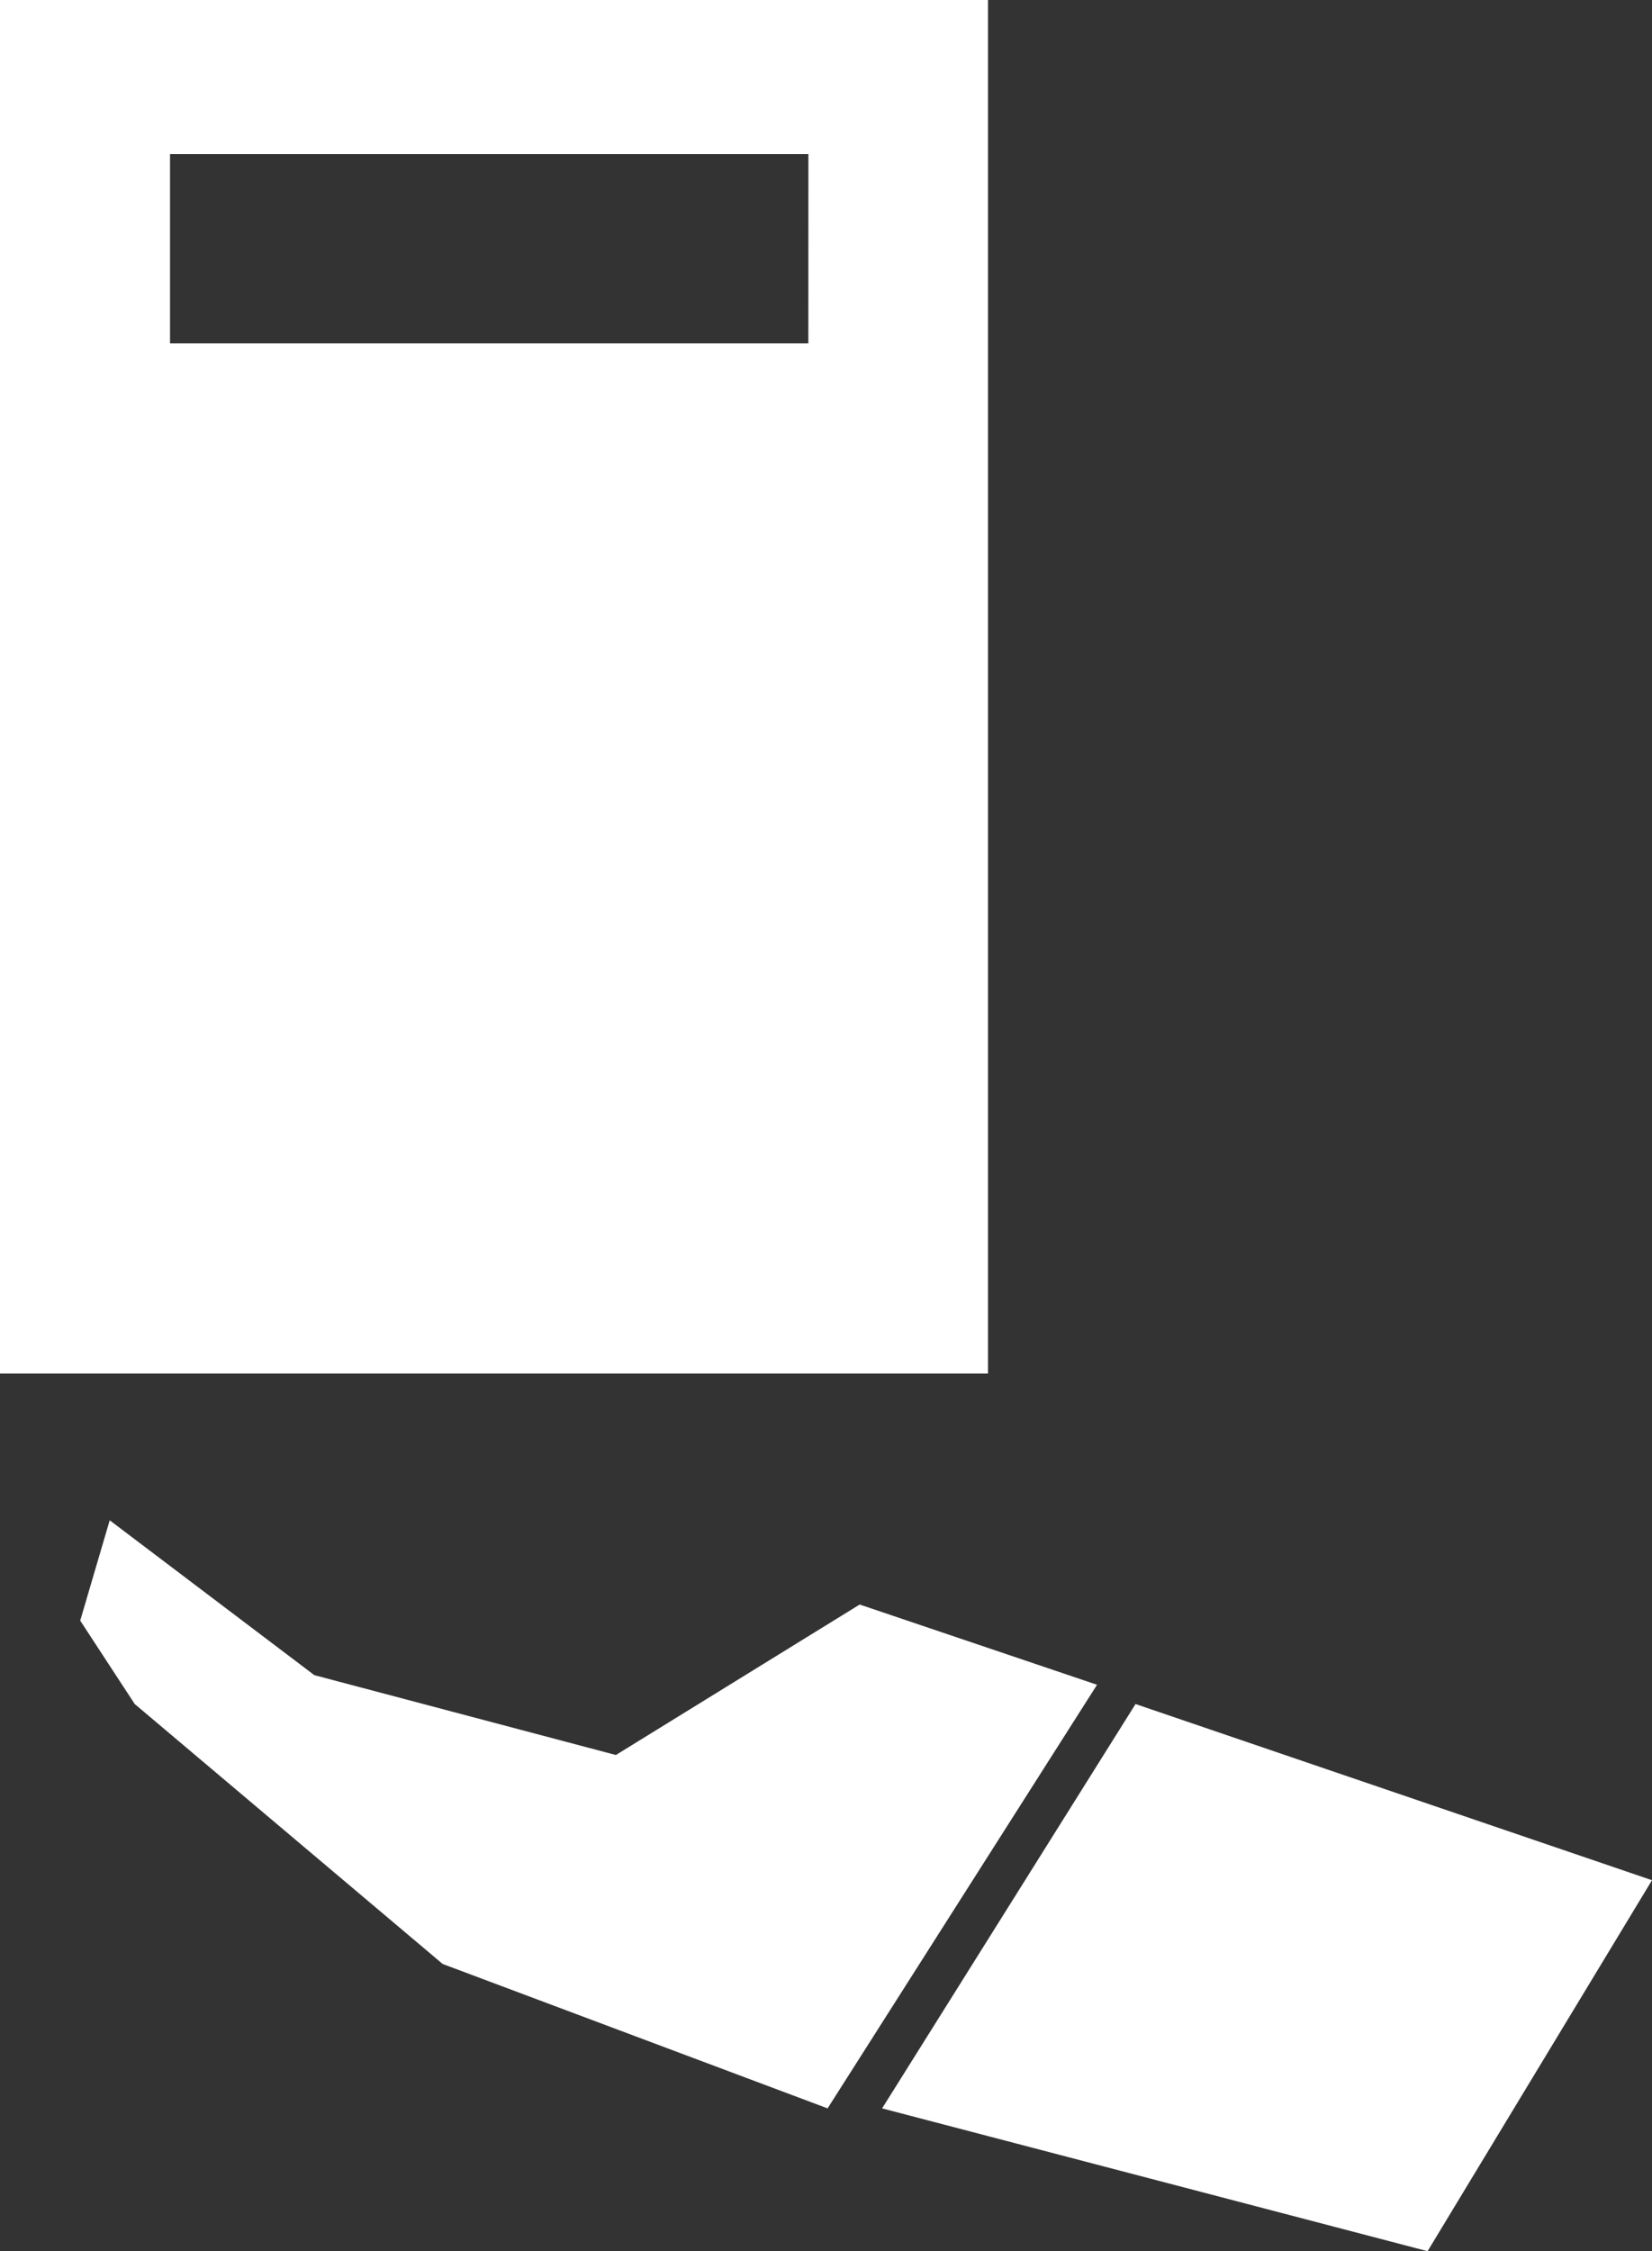 <svg id="Layer_1" data-name="Layer 1" xmlns="http://www.w3.org/2000/svg" viewBox="0 0 343.34 467.67"><rect x="0" y="0" width="343.34" height="467.67" fill="#333333" stroke="none"/><defs><style>.cls-1{fill:#fff;}</style></defs><title>distributor_logo</title><polygon class="cls-1" points="172 438 92 408 28 354 16.67 336.67 22.8 315.83 65.33 348 128 364.59 178.67 333.33 228 350 172 438"/><polygon class="cls-1" points="183.33 438 236 354 343.34 390.6 296.7 467.67 183.33 438"/><path class="cls-1" d="M337.67,44.33V329.67H132.33V44.33Zm-37.33,32H167.67v39.33H300.33Z" transform="translate(-132.33 -44.33)"/></svg>
